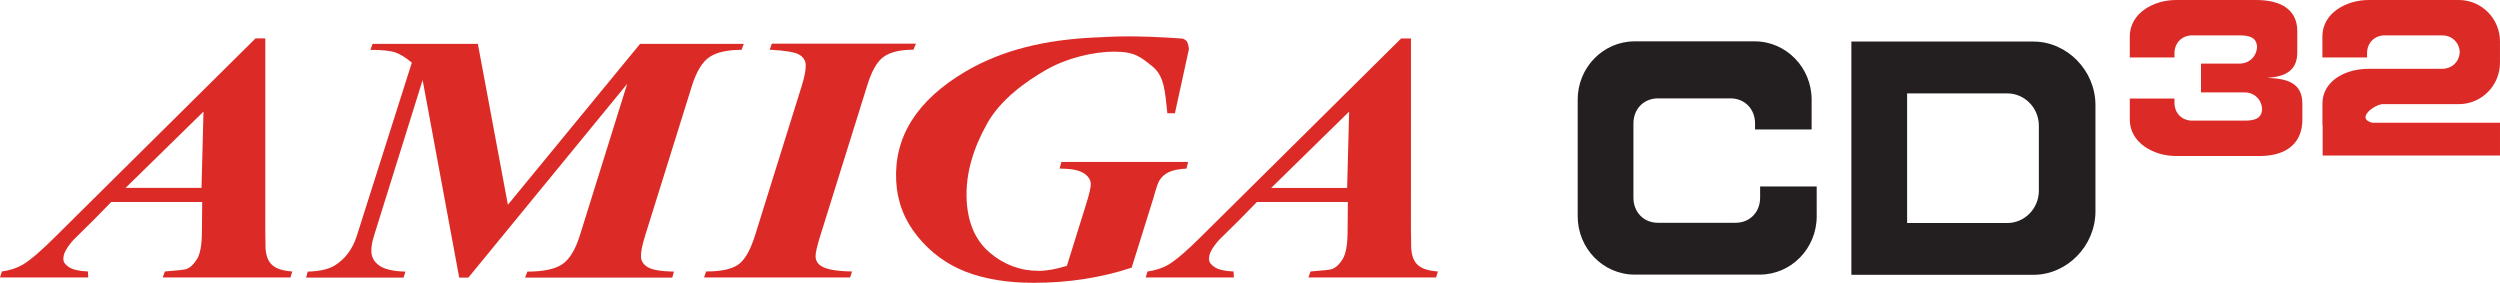 <svg viewBox="0 0 787.828 89.12" xmlns="http://www.w3.org/2000/svg"><path d="m63.724 63.655h-28.664l-5.595 5.708-6.302 6.21c-1.211 1.362-2.088 2.591-2.624 3.691-.42.844-.602 1.688-.563 2.532.045.883.667 1.7 1.87 2.454 1.206.753 3.16 1.185 5.863 1.296l.092 1.891h-27.801l.595-1.89c2.448-.328 4.607-1.029 6.479-2.089 2.487-1.472 6.014-4.495 10.579-9.08l62.864-62.27h3.089l-.007 60.268c.019 3.15.046 5.053.078 5.713.13 2.507.838 4.326 2.134 5.465 1.302 1.145 3.397 1.806 6.302 1.99l-.59 1.89h-40.24l.663-1.89c3.972-.296 6.25-.55 6.832-.766 1.262-.512 2.375-1.586 3.35-3.208.969-1.629 1.474-4.449 1.5-8.477l.09-9.44zm-.222-4.443.62-24.04-24.55 24.04zm87.084-45.396 9.465 50.71 41.664-50.71h32.684l-.733 1.891c-4.476 0-7.847.76-10.102 2.285-2.25 1.525-4.09 4.535-5.51 9.038l-14.751 47.226c-.948 3.01-1.39 5.25-1.308 6.714.065 1.354.805 2.447 2.219 3.272s4.135 1.275 8.159 1.348l-.524 1.891h-46.38l.727-1.89c4.986 0 8.628-.76 10.93-2.286 2.298-1.524 4.163-4.542 5.583-9.046l14.935-47.829-50.057 61.055h-2.88l-11.527-62.253-15.311 49.028c-.628 2.015-.91 3.704-.845 5.065.092 1.832.956 3.304 2.585 4.424 1.637 1.118 4.352 1.736 8.154 1.846l-.59 1.891h-30.724l.525-1.89c3.697-.11 6.497-.734 8.41-1.873 3.37-2.054 5.725-5.208 7.074-9.465l17.322-54.52c-2.002-1.67-3.783-2.755-5.34-3.266-1.551-.503-4.136-.76-7.741-.76l.72-1.89h33.179m91.96 1.838.66-1.892h45.426l-.798 1.891c-4.117 0-7.225.734-9.323 2.2-2.101 1.46-3.854 4.515-5.268 9.172l-14.726 47.15c-1.067 3.37-1.571 5.621-1.518 6.753.066 1.321.759 2.343 2.076 3.076 1.694.95 4.828 1.466 9.407 1.538l-.595 1.891h-46.036l.66-1.89c4.62 0 7.965-.708 10.044-2.114 2.074-1.408 3.868-4.496 5.366-9.256l14.726-47.15c.903-2.932 1.315-5.145 1.243-6.649-.071-1.349-.766-2.415-2.081-3.18-1.316-.773-4.411-1.282-9.264-1.539m182.186 47.994h-28.655l-5.595 5.708-6.302 6.21c-1.211 1.362-2.09 2.591-2.63 3.691-.413.844-.603 1.688-.557 2.532.045.883.667 1.7 1.872 2.454 1.203.753 3.153 1.185 5.863 1.296l.092 1.891h-27.801l.59-1.89c2.454-.328 4.612-1.029 6.479-2.089 2.486-1.472 6.019-4.495 10.588-9.08l62.864-62.27h3.089l-.013 60.268c.026 3.15.052 5.053.085 5.713.125 2.507.838 4.326 2.133 5.465 1.297 1.145 3.397 1.806 6.296 1.99l-.588 1.89h-40.24l.668-1.89c3.965-.296 6.249-.55 6.832-.766 1.256-.512 2.375-1.586 3.343-3.208.976-1.629 1.473-4.449 1.506-8.477l.085-9.44zm-.222-4.443.628-24.04-24.551 24.04zm-50.706-46.401c.668.616.856 2.644.856 2.644l-4.418 20.23h-2.388c-.706-6.82-.955-11.728-4.665-14.727-3.704-2.998-5.621-4.679-12.045-4.679-6.616 0-14.977 2.016-21.41 5.688-6.425 3.671-14.4 9.331-18.68 16.98-4.272 7.648-6.858 15.688-6.44 24.114.367 7.23 2.802 12.757 7.304 16.568 4.5 3.815 9.65 5.72 15.446 5.72 2.448 0 5.393-.525 8.837-1.578l6.065-19.45c1.027-3.266 1.512-5.399 1.466-6.413-.071-1.342-.844-2.474-2.33-3.397-1.491-.922-3.991-1.386-7.511-1.386l.575-2.107h39.938l-.511 2.107c-2.37.118-4.215.478-5.536 1.1-1.315.613-2.337 1.523-3.05 2.721-.426.707-1.04 2.546-1.852 5.497l-6.845 21.912c-9.675 3.175-19.944 4.764-30.808 4.764-8.385 0-15.563-1.178-21.561-3.527-5.993-2.355-11.057-6.079-15.17-11.182-4.121-5.105-6.34-10.914-6.667-17.43-.693-13.897 6.544-25.356 21.71-34.369 11.887-6.989 25.289-10.043 40.668-10.797 1.459 0 5.223-.353 10.47-.353 4.457 0 9.616.143 17.088.674 0 0 .642-.078 1.459.681" fill="#dc2b27"/><path d="m497.18 31.406v36.755c0 10.144 8.05 18.378 17.968 18.378h39.385c9.918 0 17.967-8.23 17.967-18.378l-.005-9.39h-17.825v3.534c0 4.562-3.265 7.9-7.721 7.9h-24.492c-4.451 0-7.715-3.337-7.715-7.9v-23.403c0-4.562 3.263-7.899 7.715-7.899h22.892c4.456 0 7.722 3.337 7.722 7.9v1.903h17.825l.006-9.398c0-10.144-8.05-18.378-17.967-18.378h-37.795c-9.918 0-17.967 8.232-17.967 18.378m103.816 38.864v-40.842h31.545c5.51 0 9.976 4.573 9.976 10.22v20.42c0 5.634-4.47 10.211-9.976 10.211h-31.545v-.008zm-17.565 16.334h57.353c10.638 0 19.567-9.139 19.567-20.01v-33.49c0-10.872-8.93-20.01-19.567-20.01h-57.353z" fill="#231f20"/><path d="m746.31 21.69c-7.153 0-14.441 3.775-14.441 10.99v6.674l.072.006v9.65h55.887v-10.336h-40.273c-5.19-1.322.498-5.55 3.136-5.857h24.182c7.153 0 12.95-5.858 12.95-13.067v-6.682c0-7.212-5.797-13.067-12.95-13.067h-28.463c-7.153 0-14.55 4.22-14.55 11.442v6.675h14.072v-1.355c0-3.239 2.355-5.616 5.569-5.616h18.093c3.095 0 5.393 2.206 5.555 5.27-.163 3.055-2.461 5.26-5.555 5.26l-23.295.007m-31.735 2.853c5.41-.406 9.38-2.094 9.38-8.056v-6.68c0-7.213-5.803-9.8-12.95-9.8h-25.28c-7.144 0-14.55 4.22-14.55 11.441v6.675h14.082v-1.355c0-3.239 2.35-5.616 5.563-5.616h14.9c3.097 0 5.395.576 5.559 3.633-.163 3.062-2.462 5.26-5.558 5.26l-12.112.008v9.072h13.712c3.096 0 5.39 2.205 5.554 5.268-.163 3.056-2.458 3.625-5.554 3.625h-16.501c-3.213 0-5.563-2.37-5.563-5.609v-1.36h-14.08v6.681c0 7.212 7.403 11.434 14.55 11.434h26.88c8.159-.144 12.95-4.22 12.95-11.434v-5.044c0-6.539-4.763-7.932-10.973-8.134" fill="#dc2b27"/></svg>